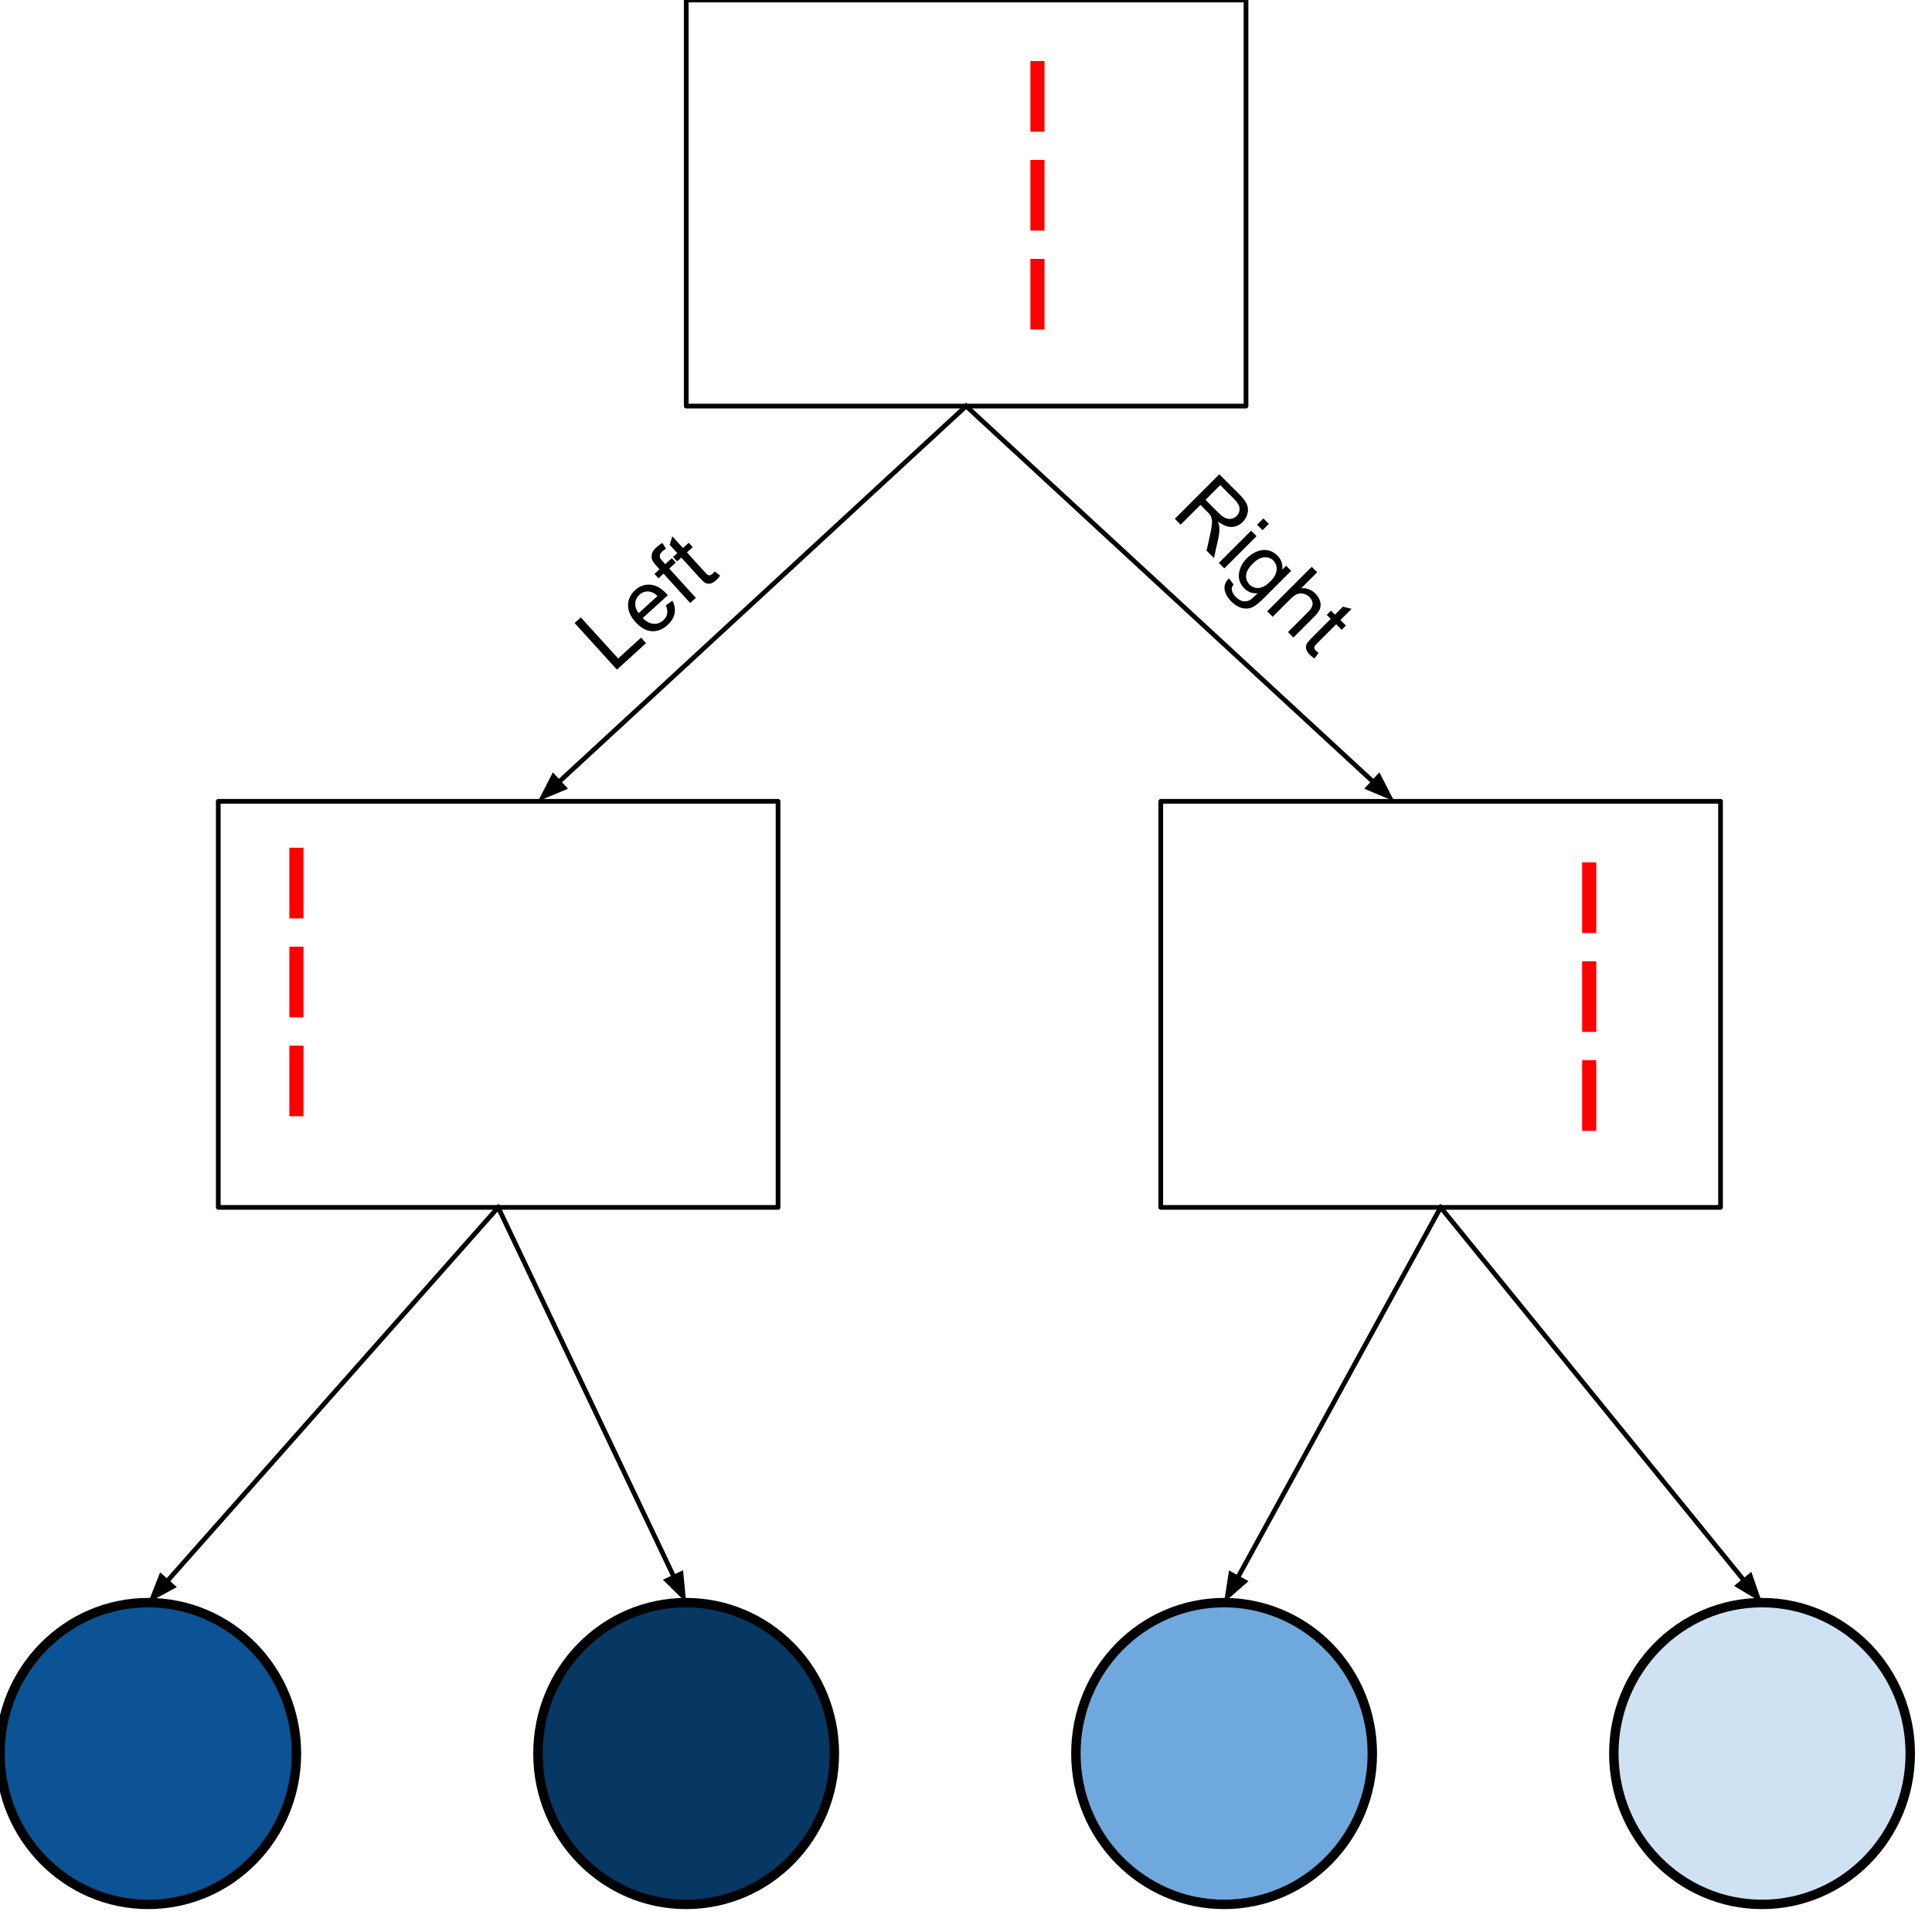 <svg version="1.1" viewBox="0.0 0.0 410.142 410.142" fill="none" stroke="none" stroke-linecap="square" stroke-miterlimit="10" xmlns:xlink="http://www.w3.org/1999/xlink" xmlns="http://www.w3.org/2000/svg"><clipPath id="p.0"><path d="m0 0l410.142 0l0 410.142l-410.142 0l0 -410.142z" clip-rule="nonzero"/></clipPath><g clip-path="url(#p.0)"><path fill="#000000" fill-opacity="0.0" d="m0 0l410.142 0l0 410.142l-410.142 0z" fill-rule="evenodd"/><path fill="#cfe2f3" d="m342.598 372.252l0 0c0 -17.691 14.087 -32.032 31.465 -32.032l0 0c8.345 0 16.348 3.375 22.249 9.382c5.901 6.007 9.216 14.154 9.216 22.65l0 0c0 17.69 -14.087 32.031 -31.465 32.031l0 0c-17.377 0 -31.465 -14.341 -31.465 -32.031z" fill-rule="evenodd"/><path stroke="#000000" stroke-width="2.0" stroke-linejoin="round" stroke-linecap="butt" d="m342.598 372.252l0 0c0 -17.691 14.087 -32.032 31.465 -32.032l0 0c8.345 0 16.348 3.375 22.249 9.382c5.901 6.007 9.216 14.154 9.216 22.65l0 0c0 17.69 -14.087 32.031 -31.465 32.031l0 0c-17.377 0 -31.465 -14.341 -31.465 -32.031z" fill-rule="evenodd"/><path fill="#073763" d="m114.199 372.252l0 0c0 -17.691 14.087 -32.032 31.465 -32.032l0 0c8.345 0 16.348 3.375 22.249 9.382c5.901 6.007 9.216 14.154 9.216 22.65l0 0c0 17.69 -14.087 32.031 -31.465 32.031l0 0c-17.377 0 -31.465 -14.341 -31.465 -32.031z" fill-rule="evenodd"/><path stroke="#000000" stroke-width="2.0" stroke-linejoin="round" stroke-linecap="butt" d="m114.199 372.252l0 0c0 -17.691 14.087 -32.032 31.465 -32.032l0 0c8.345 0 16.348 3.375 22.249 9.382c5.901 6.007 9.216 14.154 9.216 22.65l0 0c0 17.69 -14.087 32.031 -31.465 32.031l0 0c-17.377 0 -31.465 -14.341 -31.465 -32.031z" fill-rule="evenodd"/><path fill="#0b5394" d="m0 372.252l0 0c0 -17.691 14.087 -32.032 31.465 -32.032l0 0c8.345 0 16.348 3.375 22.249 9.382c5.901 6.007 9.216 14.154 9.216 22.65l0 0c0 17.69 -14.087 32.031 -31.465 32.031l0 0c-17.377 0 -31.465 -14.341 -31.465 -32.031z" fill-rule="evenodd"/><path stroke="#000000" stroke-width="2.0" stroke-linejoin="round" stroke-linecap="butt" d="m0 372.252l0 0c0 -17.691 14.087 -32.032 31.465 -32.032l0 0c8.345 0 16.348 3.375 22.249 9.382c5.901 6.007 9.216 14.154 9.216 22.65l0 0c0 17.69 -14.087 32.031 -31.465 32.031l0 0c-17.377 0 -31.465 -14.341 -31.465 -32.031z" fill-rule="evenodd"/><path fill="#6fa8dc" d="m228.399 372.252l0 0c0 -17.691 14.087 -32.032 31.465 -32.032l0 0c8.345 0 16.348 3.375 22.249 9.382c5.901 6.007 9.216 14.154 9.216 22.65l0 0c0 17.69 -14.087 32.031 -31.465 32.031l0 0c-17.377 0 -31.465 -14.341 -31.465 -32.031z" fill-rule="evenodd"/><path stroke="#000000" stroke-width="2.0" stroke-linejoin="round" stroke-linecap="butt" d="m228.399 372.252l0 0c0 -17.691 14.087 -32.032 31.465 -32.032l0 0c8.345 0 16.348 3.375 22.249 9.382c5.901 6.007 9.216 14.154 9.216 22.65l0 0c0 17.69 -14.087 32.031 -31.465 32.031l0 0c-17.377 0 -31.465 -14.341 -31.465 -32.031z" fill-rule="evenodd"/><path fill="#000000" fill-opacity="0.0" d="m46.339 170.11l118.835 0l0 86.205l-118.835 0z" fill-rule="evenodd"/><path stroke="#000000" stroke-width="1.0" stroke-linejoin="round" stroke-linecap="butt" d="m46.339 170.11l118.835 0l0 86.205l-118.835 0z" fill-rule="evenodd"/><path fill="#000000" fill-opacity="0.0" d="m246.417 170.11l118.835 0l0 86.205l-118.835 0z" fill-rule="evenodd"/><path stroke="#000000" stroke-width="1.0" stroke-linejoin="round" stroke-linecap="butt" d="m246.417 170.11l118.835 0l0 86.205l-118.835 0z" fill-rule="evenodd"/><path fill="#000000" fill-opacity="0.0" d="m105.756 256.315l-74.299 83.905" fill-rule="evenodd"/><path stroke="#000000" stroke-width="1.0" stroke-linejoin="round" stroke-linecap="butt" d="m105.756 256.315l-70.322 79.414" fill-rule="evenodd"/><path fill="#000000" stroke="#000000" stroke-width="1.0" stroke-linecap="butt" d="m34.198 334.633l-1.772 4.493l4.245 -2.302z" fill-rule="evenodd"/><path fill="#000000" fill-opacity="0.0" d="m105.756 256.315l39.906 83.905" fill-rule="evenodd"/><path stroke="#000000" stroke-width="1.0" stroke-linejoin="round" stroke-linecap="butt" d="m105.756 256.315l37.329 78.487" fill-rule="evenodd"/><path fill="#000000" stroke="#000000" stroke-width="1.0" stroke-linecap="butt" d="m141.593 335.511l3.441 3.389l-0.457 -4.808z" fill-rule="evenodd"/><path fill="#000000" fill-opacity="0.0" d="m305.835 256.315l-45.984 83.905" fill-rule="evenodd"/><path stroke="#000000" stroke-width="1.0" stroke-linejoin="round" stroke-linecap="butt" d="m305.835 256.315l-43.101 78.644" fill-rule="evenodd"/><path fill="#000000" stroke="#000000" stroke-width="1.0" stroke-linecap="butt" d="m261.286 334.165l-0.733 4.773l3.63 -3.186z" fill-rule="evenodd"/><path fill="#000000" fill-opacity="0.0" d="m305.835 256.315l68.22 83.905" fill-rule="evenodd"/><path stroke="#000000" stroke-width="1.0" stroke-linejoin="round" stroke-linecap="butt" d="m305.835 256.315l64.435 79.25" fill-rule="evenodd"/><path fill="#000000" stroke="#000000" stroke-width="1.0" stroke-linecap="butt" d="m368.988 336.607l4.144 2.479l-1.581 -4.563z" fill-rule="evenodd"/><path fill="#000000" fill-opacity="0.0" d="m145.68 0l118.835 0l0 86.205l-118.835 0z" fill-rule="evenodd"/><path stroke="#000000" stroke-width="1.0" stroke-linejoin="round" stroke-linecap="butt" d="m145.68 0l118.835 0l0 86.205l-118.835 0z" fill-rule="evenodd"/><path fill="#000000" fill-opacity="0.0" d="m205.097 86.205l-90.898 83.906" fill-rule="evenodd"/><path stroke="#000000" stroke-width="1.0" stroke-linejoin="round" stroke-linecap="butt" d="m205.097 86.205l-86.489 79.836" fill-rule="evenodd"/><path fill="#000000" stroke="#000000" stroke-width="1.0" stroke-linecap="butt" d="m117.488 164.827l-2.214 4.292l4.455 -1.864z" fill-rule="evenodd"/><path fill="#000000" fill-opacity="0.0" d="m205.097 86.205l90.898 83.906" fill-rule="evenodd"/><path stroke="#000000" stroke-width="1.0" stroke-linejoin="round" stroke-linecap="butt" d="m205.097 86.205l86.489 79.836" fill-rule="evenodd"/><path fill="#000000" stroke="#000000" stroke-width="1.0" stroke-linecap="butt" d="m290.466 167.254l4.455 1.864l-2.214 -4.292z" fill-rule="evenodd"/><path fill="#000000" fill-opacity="0.0" d="m105.2 129.197l62.047 -56.409l28.189 31.024l-62.047 56.409z" fill-rule="evenodd"/><path fill="#000000" d="m130.969 142.152l-8.984 -9.887l1.318 -1.198l7.923 8.719l4.856 -4.415l1.061 1.168l-6.174 5.613zm10.396 -13.653l1.385 -0.985q0.698 1.372 0.457 2.71q-0.251 1.327 -1.5 2.462q-1.572 1.429 -3.369 1.311q-1.796 -0.141 -3.383 -1.887q-1.65 -1.816 -1.628 -3.651q0.033 -1.846 1.513 -3.191q1.434 -1.303 3.229 -1.14q1.796 0.141 3.404 1.91q0.105 0.116 0.294 0.324l-5.341 4.856q1.141 1.116 2.32 1.206q1.169 0.078 2.059 -0.731q0.671 -0.61 0.829 -1.387q0.148 -0.789 -0.268 -1.805zm-5.775 1.66l4 -3.637q-0.901 -0.828 -1.692 -0.933q-1.219 -0.18 -2.144 0.661q-0.832 0.757 -0.896 1.849q-0.062 1.07 0.731 2.059zm10.93 -2.145l-5.653 -6.222l-1.075 0.978l-0.851 -0.937l1.075 -0.978l-0.693 -0.763q-0.651 -0.717 -0.85 -1.191q-0.257 -0.632 -0.081 -1.32q0.177 -0.689 0.974 -1.414q0.509 -0.462 1.238 -0.914l0.782 1.232q-0.433 0.267 -0.768 0.572q-0.555 0.505 -0.566 0.958q-0.021 0.441 0.567 1.089l0.599 0.659l1.399 -1.272l0.851 0.937l-1.399 1.272l5.653 6.222l-1.202 1.093zm5.206 -6.718l1.151 0.918q-0.414 0.567 -0.819 0.934q-0.659 0.599 -1.218 0.727q-0.548 0.118 -1.003 -0.081q-0.466 -0.21 -1.453 -1.297l-3.751 -4.128l-0.89 0.809l-0.851 -0.937l0.89 -0.809l-1.608 -1.769l0.54 -1.822l2.27 2.498l1.225 -1.114l0.851 0.937l-1.226 1.114l3.814 4.198q0.462 0.509 0.657 0.607q0.206 0.087 0.429 0.054q0.224 -0.056 0.501 -0.308q0.197 -0.179 0.49 -0.53z" fill-rule="nonzero"/><path fill="#000000" fill-opacity="0.0" d="m261.037 83.692l59.244 59.307l-29.638 29.638l-59.244 -59.307z" fill-rule="evenodd"/><path fill="#000000" d="m249.4 110.134l9.447 -9.447l4.185 4.19q1.259 1.26 1.656 2.167q0.408 0.917 0.143 1.956q-0.243 1.039 -1.028 1.823q-0.994 0.994 -2.342 1.038q-1.337 0.033 -2.883 -1.139q0.254 0.741 0.287 1.238q0.044 1.039 -0.222 2.277l-0.929 4.221l-1.568 -1.57l0.719 -3.216q0.299 -1.403 0.387 -2.199q0.1 -0.807 -0.011 -1.271q-0.088 -0.464 -0.309 -0.818q-0.155 -0.265 -0.64 -0.752l-1.447 -1.448l-4.198 4.198l-1.248 -1.249zm6.518 -4.021l2.683 2.686q0.861 0.862 1.513 1.161q0.674 0.299 1.314 0.166q0.641 -0.132 1.094 -0.585q0.674 -0.674 0.619 -1.591q-0.055 -0.917 -1.115 -1.979l-2.982 -2.985l-3.127 3.127zm10.948 5.277l1.337 -1.337l1.159 1.161l-1.337 1.337l-1.159 -1.161zm-8.11 8.11l6.839 -6.839l1.159 1.161l-6.839 6.839l-1.159 -1.161zm2.145 3.275l0.961 1.293q-0.453 0.608 -0.365 1.16q0.11 0.752 0.861 1.503q0.806 0.807 1.557 0.918q0.762 0.122 1.491 -0.298q0.442 -0.265 1.569 -1.414q-1.646 0.143 -2.783 -0.995q-1.413 -1.415 -1.17 -3.205q0.243 -1.79 1.669 -3.216q0.983 -0.983 2.165 -1.458q1.193 -0.464 2.298 -0.243q1.127 0.221 2.043 1.139q1.204 1.205 1.015 2.962l0.818 -0.818l1.071 1.072l-5.911 5.911q-1.602 1.602 -2.596 1.933q-0.983 0.342 -2.077 0.022q-1.082 -0.31 -2.12 -1.349q-1.215 -1.216 -1.424 -2.531q-0.21 -1.293 0.928 -2.387zm5.071 -3.148q-1.348 1.348 -1.437 2.497q-0.078 1.16 0.728 1.967q0.795 0.796 1.944 0.73q1.16 -0.077 2.475 -1.392q1.26 -1.26 1.326 -2.453q0.089 -1.194 -0.695 -1.978q-0.773 -0.774 -1.944 -0.686q-1.16 0.077 -2.397 1.314zm3.046 10.147l9.447 -9.447l1.159 1.161l-3.392 3.392q1.745 -0.132 2.982 1.106q0.762 0.763 1.016 1.614q0.265 0.862 -0.023 1.636q-0.287 0.774 -1.293 1.779l-4.331 4.331l-1.159 -1.161l4.331 -4.331q0.873 -0.873 0.895 -1.646q0.022 -0.774 -0.673 -1.47q-0.508 -0.509 -1.237 -0.686q-0.718 -0.188 -1.37 0.066q-0.641 0.265 -1.447 1.072l-3.745 3.745l-1.159 -1.161zm10.9 8.834l-0.862 1.193q-0.585 -0.387 -0.972 -0.774q-0.629 -0.63 -0.784 -1.183q-0.143 -0.542 0.033 -1.006q0.188 -0.475 1.226 -1.514l3.944 -3.944l-0.85 -0.851l0.895 -0.895l0.85 0.851l1.69 -1.69l1.845 0.454l-2.386 2.386l1.171 1.172l-0.895 0.895l-1.171 -1.172l-4.011 4.011q-0.486 0.486 -0.575 0.685q-0.077 0.21 -0.033 0.431q0.066 0.221 0.331 0.486q0.188 0.188 0.552 0.464z" fill-rule="nonzero"/><path fill="#000000" fill-opacity="0.0" d="m220.239 14.457l0 57.291" fill-rule="evenodd"/><path stroke="#ff0000" stroke-width="3.0" stroke-linejoin="round" stroke-linecap="butt" stroke-dasharray="12.0,9.0" d="m220.239 14.457l0 57.291" fill-rule="evenodd"/><path fill="#000000" fill-opacity="0.0" d="m337.37 184.567l0 57.291" fill-rule="evenodd"/><path stroke="#ff0000" stroke-width="3.0" stroke-linejoin="round" stroke-linecap="butt" stroke-dasharray="12.0,9.0" d="m337.37 184.567l0 57.291" fill-rule="evenodd"/><path fill="#000000" fill-opacity="0.0" d="m62.929 181.465l0 57.291" fill-rule="evenodd"/><path stroke="#ff0000" stroke-width="3.0" stroke-linejoin="round" stroke-linecap="butt" stroke-dasharray="12.0,9.0" d="m62.929 181.465l0 57.291" fill-rule="evenodd"/></g></svg>